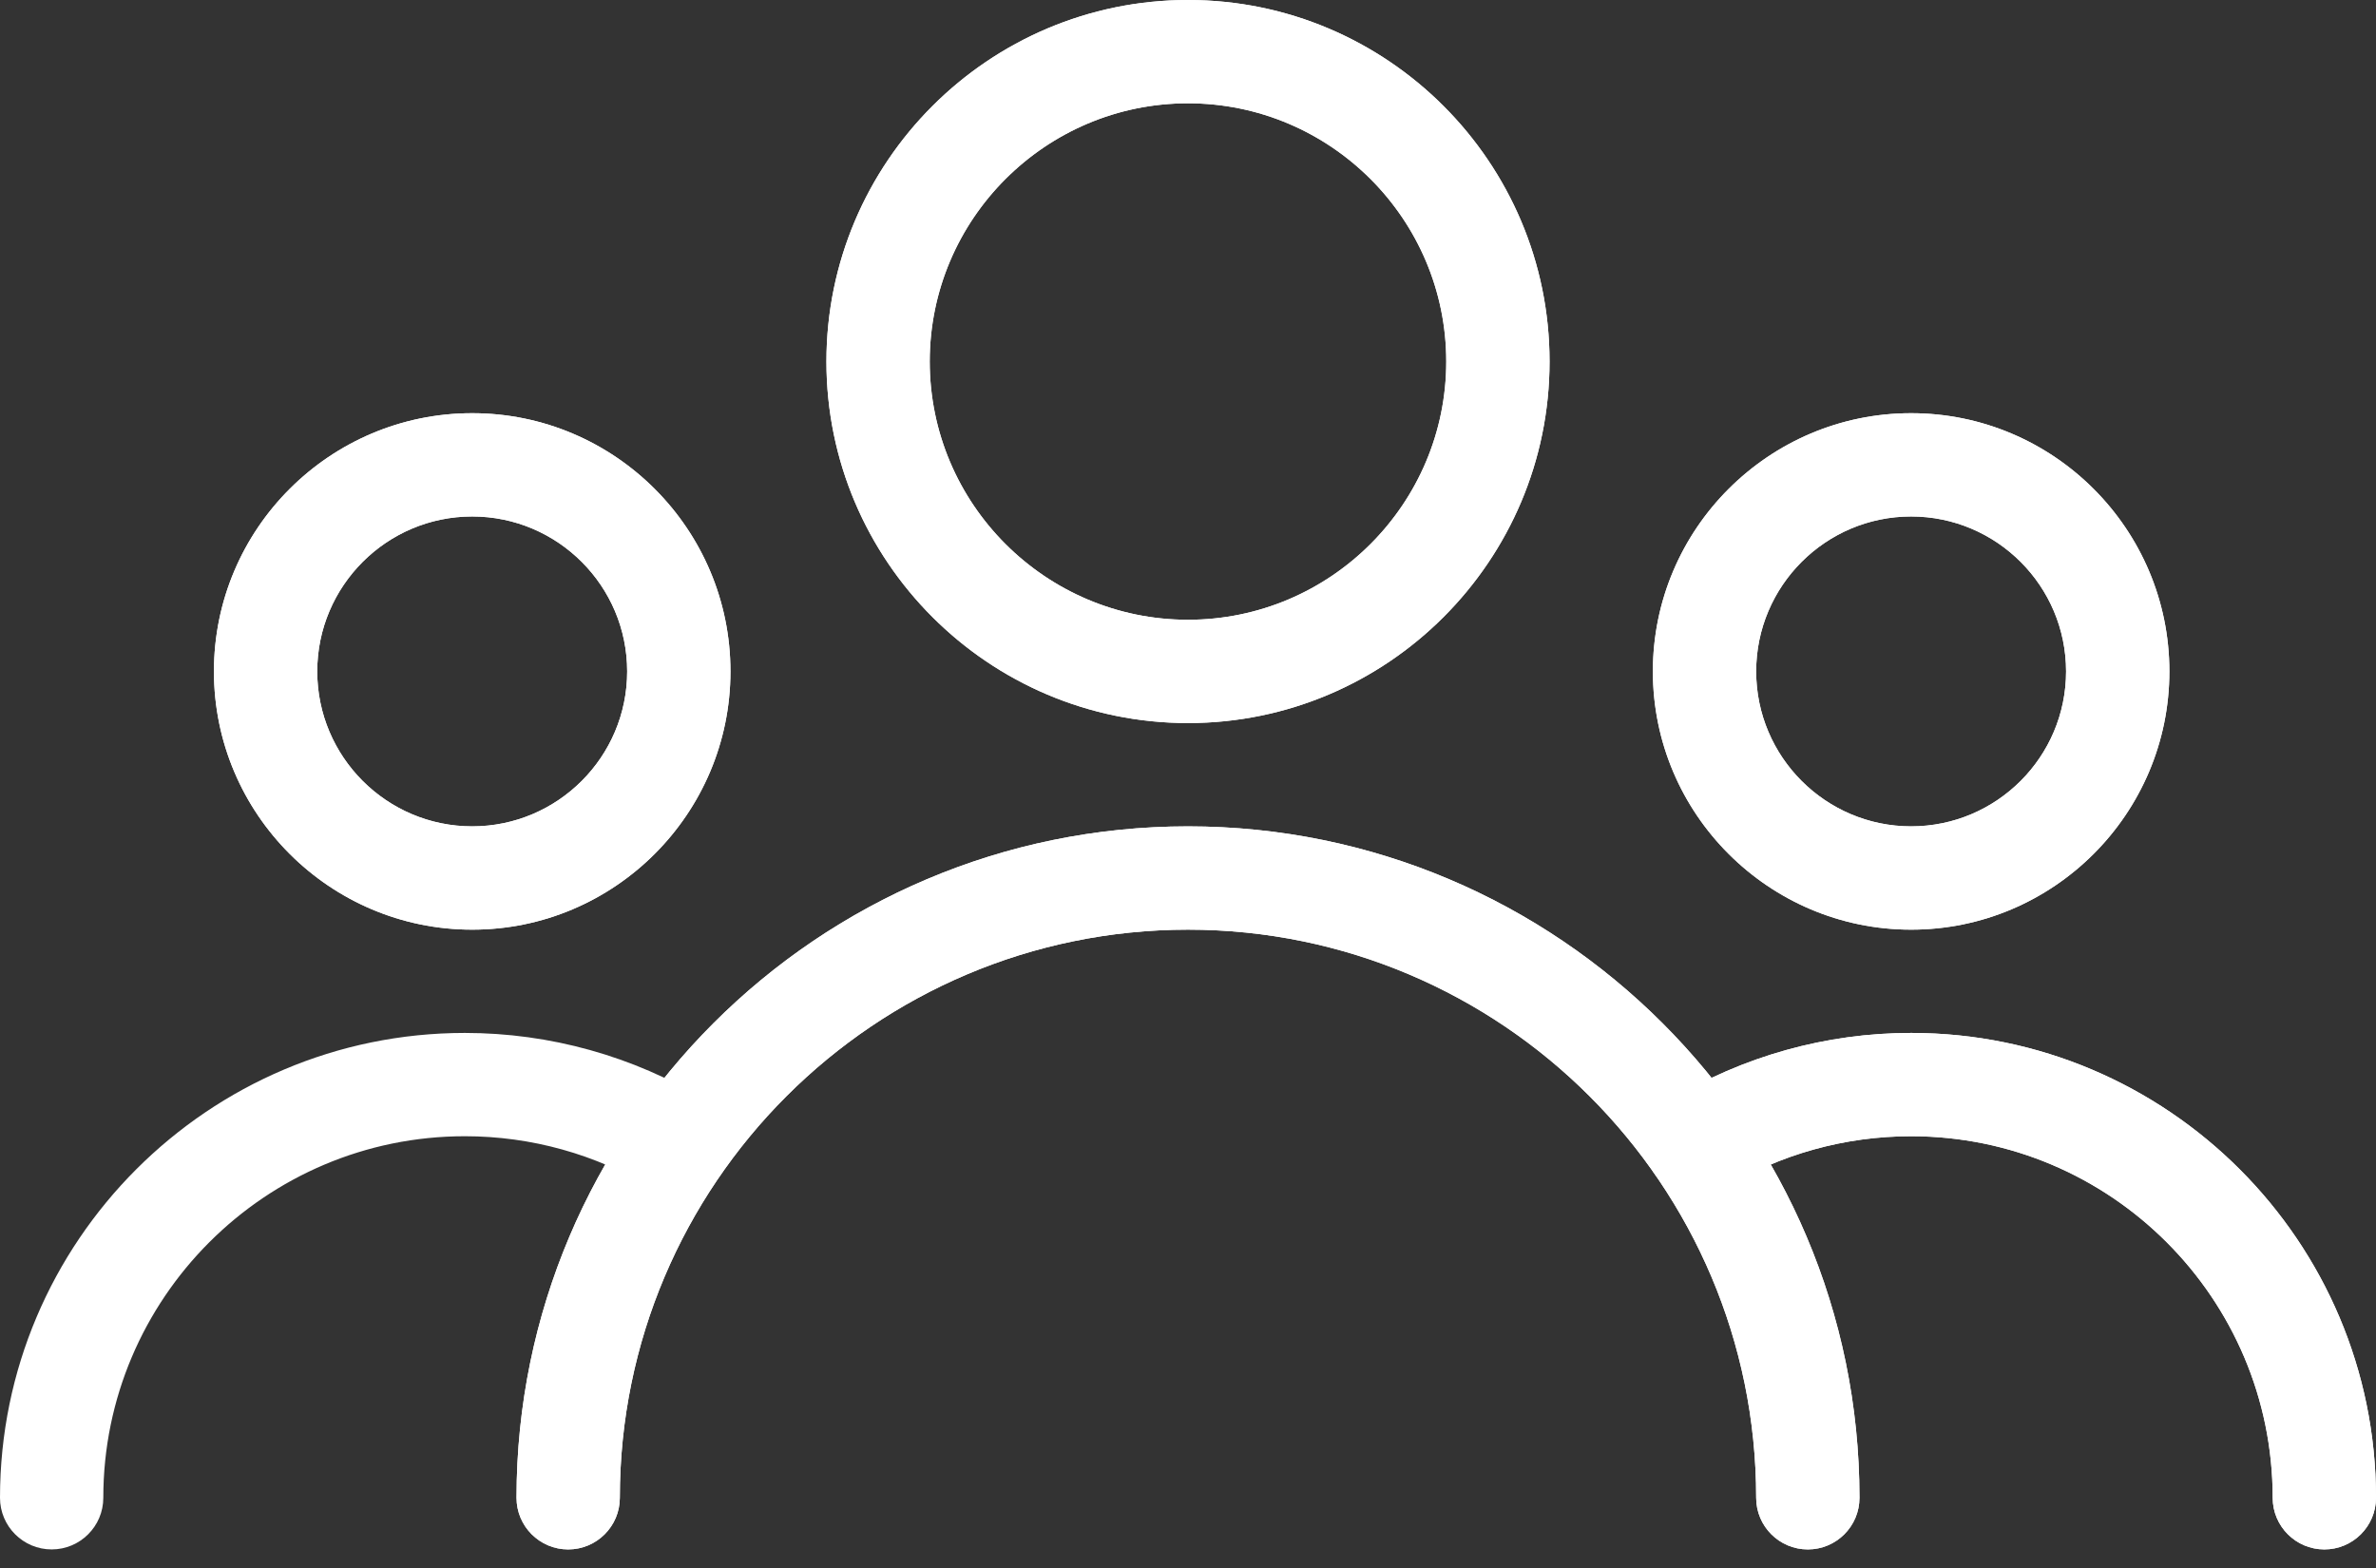 <svg width="100" height="66" viewBox="0 0 100 66" fill="none" xmlns="http://www.w3.org/2000/svg">
<rect x="0" y="0" width="100" height="66" fill="#333333" stroke="none"/>
<path d="M50 0C41.609 0 34.782 6.826 34.782 15.217C34.782 23.609 41.608 30.435 50 30.435C58.391 30.435 65.217 23.609 65.217 15.217C65.217 6.826 58.391 0 50 0ZM50 26.087C44.009 26.087 39.13 21.209 39.13 15.217C39.13 9.226 44.009 4.348 50 4.348C55.991 4.348 60.869 9.226 60.869 15.217C60.869 21.209 55.991 26.087 50 26.087Z" fill="white"/>
<path d="M80.435 17.392C74.443 17.392 69.565 22.27 69.565 28.261C69.565 34.252 74.443 39.131 80.435 39.131C86.426 39.131 91.304 34.252 91.304 28.261C91.304 22.27 86.426 17.392 80.435 17.392ZM80.435 34.783C76.839 34.783 73.913 31.857 73.913 28.261C73.913 24.665 76.839 21.739 80.435 21.739C84.03 21.739 86.956 24.665 86.956 28.261C86.956 31.857 84.03 34.783 80.435 34.783Z" fill="white"/>
<path d="M19.874 17.392C13.878 17.392 9.004 22.27 9.004 28.261C9.004 34.252 13.883 39.131 19.874 39.131C25.865 39.131 30.743 34.252 30.743 28.261C30.743 22.27 25.869 17.392 19.874 17.392ZM19.874 34.783C16.278 34.783 13.352 31.857 13.352 28.261C13.352 24.665 16.278 21.739 19.874 21.739C23.47 21.739 26.396 24.665 26.396 28.261C26.396 31.857 23.469 34.783 19.874 34.783Z" fill="white"/>
<path d="M50 34.783C34.417 34.783 21.739 47.461 21.739 63.044C21.739 64.244 22.713 65.218 23.913 65.218C25.113 65.218 26.087 64.244 26.087 63.044C26.087 49.857 36.813 39.131 50 39.131C63.187 39.131 73.913 49.857 73.913 63.044C73.913 64.244 74.887 65.218 76.087 65.218C77.287 65.218 78.261 64.244 78.261 63.044C78.261 47.461 65.583 34.783 50 34.783Z" fill="white"/>
<path d="M80.435 43.478C76.856 43.478 73.352 44.457 70.3 46.305C69.278 46.931 68.948 48.266 69.569 49.292C70.2 50.318 71.53 50.644 72.556 50.022C74.926 48.583 77.647 47.826 80.435 47.826C88.826 47.826 95.652 54.652 95.652 63.044C95.652 64.244 96.626 65.218 97.826 65.218C99.026 65.218 100 64.244 100 63.044C100 52.257 91.222 43.478 80.435 43.478Z" fill="white"/>
<path d="M50 0C41.609 0 34.782 6.826 34.782 15.217C34.782 23.609 41.608 30.435 50 30.435C58.391 30.435 65.217 23.609 65.217 15.217C65.217 6.826 58.391 0 50 0ZM50 26.087C44.009 26.087 39.13 21.209 39.13 15.217C39.13 9.226 44.009 4.348 50 4.348C55.991 4.348 60.869 9.226 60.869 15.217C60.869 21.209 55.991 26.087 50 26.087Z" fill="white"/>
<path d="M80.435 17.392C74.443 17.392 69.565 22.27 69.565 28.261C69.565 34.252 74.443 39.131 80.435 39.131C86.426 39.131 91.304 34.252 91.304 28.261C91.304 22.27 86.426 17.392 80.435 17.392ZM80.435 34.783C76.839 34.783 73.913 31.857 73.913 28.261C73.913 24.665 76.839 21.739 80.435 21.739C84.03 21.739 86.956 24.665 86.956 28.261C86.956 31.857 84.03 34.783 80.435 34.783Z" fill="white"/>
<path d="M19.874 17.392C13.878 17.392 9.004 22.27 9.004 28.261C9.004 34.252 13.883 39.131 19.874 39.131C25.865 39.131 30.743 34.252 30.743 28.261C30.743 22.27 25.869 17.392 19.874 17.392ZM19.874 34.783C16.278 34.783 13.352 31.857 13.352 28.261C13.352 24.665 16.278 21.739 19.874 21.739C23.47 21.739 26.396 24.665 26.396 28.261C26.396 31.857 23.469 34.783 19.874 34.783Z" fill="white"/>
<path d="M50 34.783C34.417 34.783 21.739 47.461 21.739 63.044C21.739 64.244 22.713 65.218 23.913 65.218C25.113 65.218 26.087 64.244 26.087 63.044C26.087 49.857 36.813 39.131 50 39.131C63.187 39.131 73.913 49.857 73.913 63.044C73.913 64.244 74.887 65.218 76.087 65.218C77.287 65.218 78.261 64.244 78.261 63.044C78.261 47.461 65.583 34.783 50 34.783Z" fill="white"/>
<path d="M80.435 43.478C76.856 43.478 73.352 44.457 70.3 46.305C69.278 46.931 68.948 48.266 69.569 49.292C70.2 50.318 71.53 50.644 72.556 50.022C74.926 48.583 77.647 47.826 80.435 47.826C88.826 47.826 95.652 54.652 95.652 63.044C95.652 64.244 96.626 65.218 97.826 65.218C99.026 65.218 100 64.244 100 63.044C100 52.257 91.222 43.478 80.435 43.478Z" fill="white"/>
<path d="M29.696 46.3C26.648 44.457 23.144 43.478 19.565 43.478C8.778 43.478 0 52.257 0 63.044C0 64.244 0.974 65.218 2.174 65.218C3.374 65.218 4.348 64.244 4.348 63.044C4.348 54.652 11.174 47.826 19.565 47.826C22.352 47.826 25.074 48.583 27.439 50.018C28.461 50.639 29.8 50.313 30.426 49.287C31.052 48.261 30.722 46.926 29.696 46.3Z" fill="white"/>
</svg>
